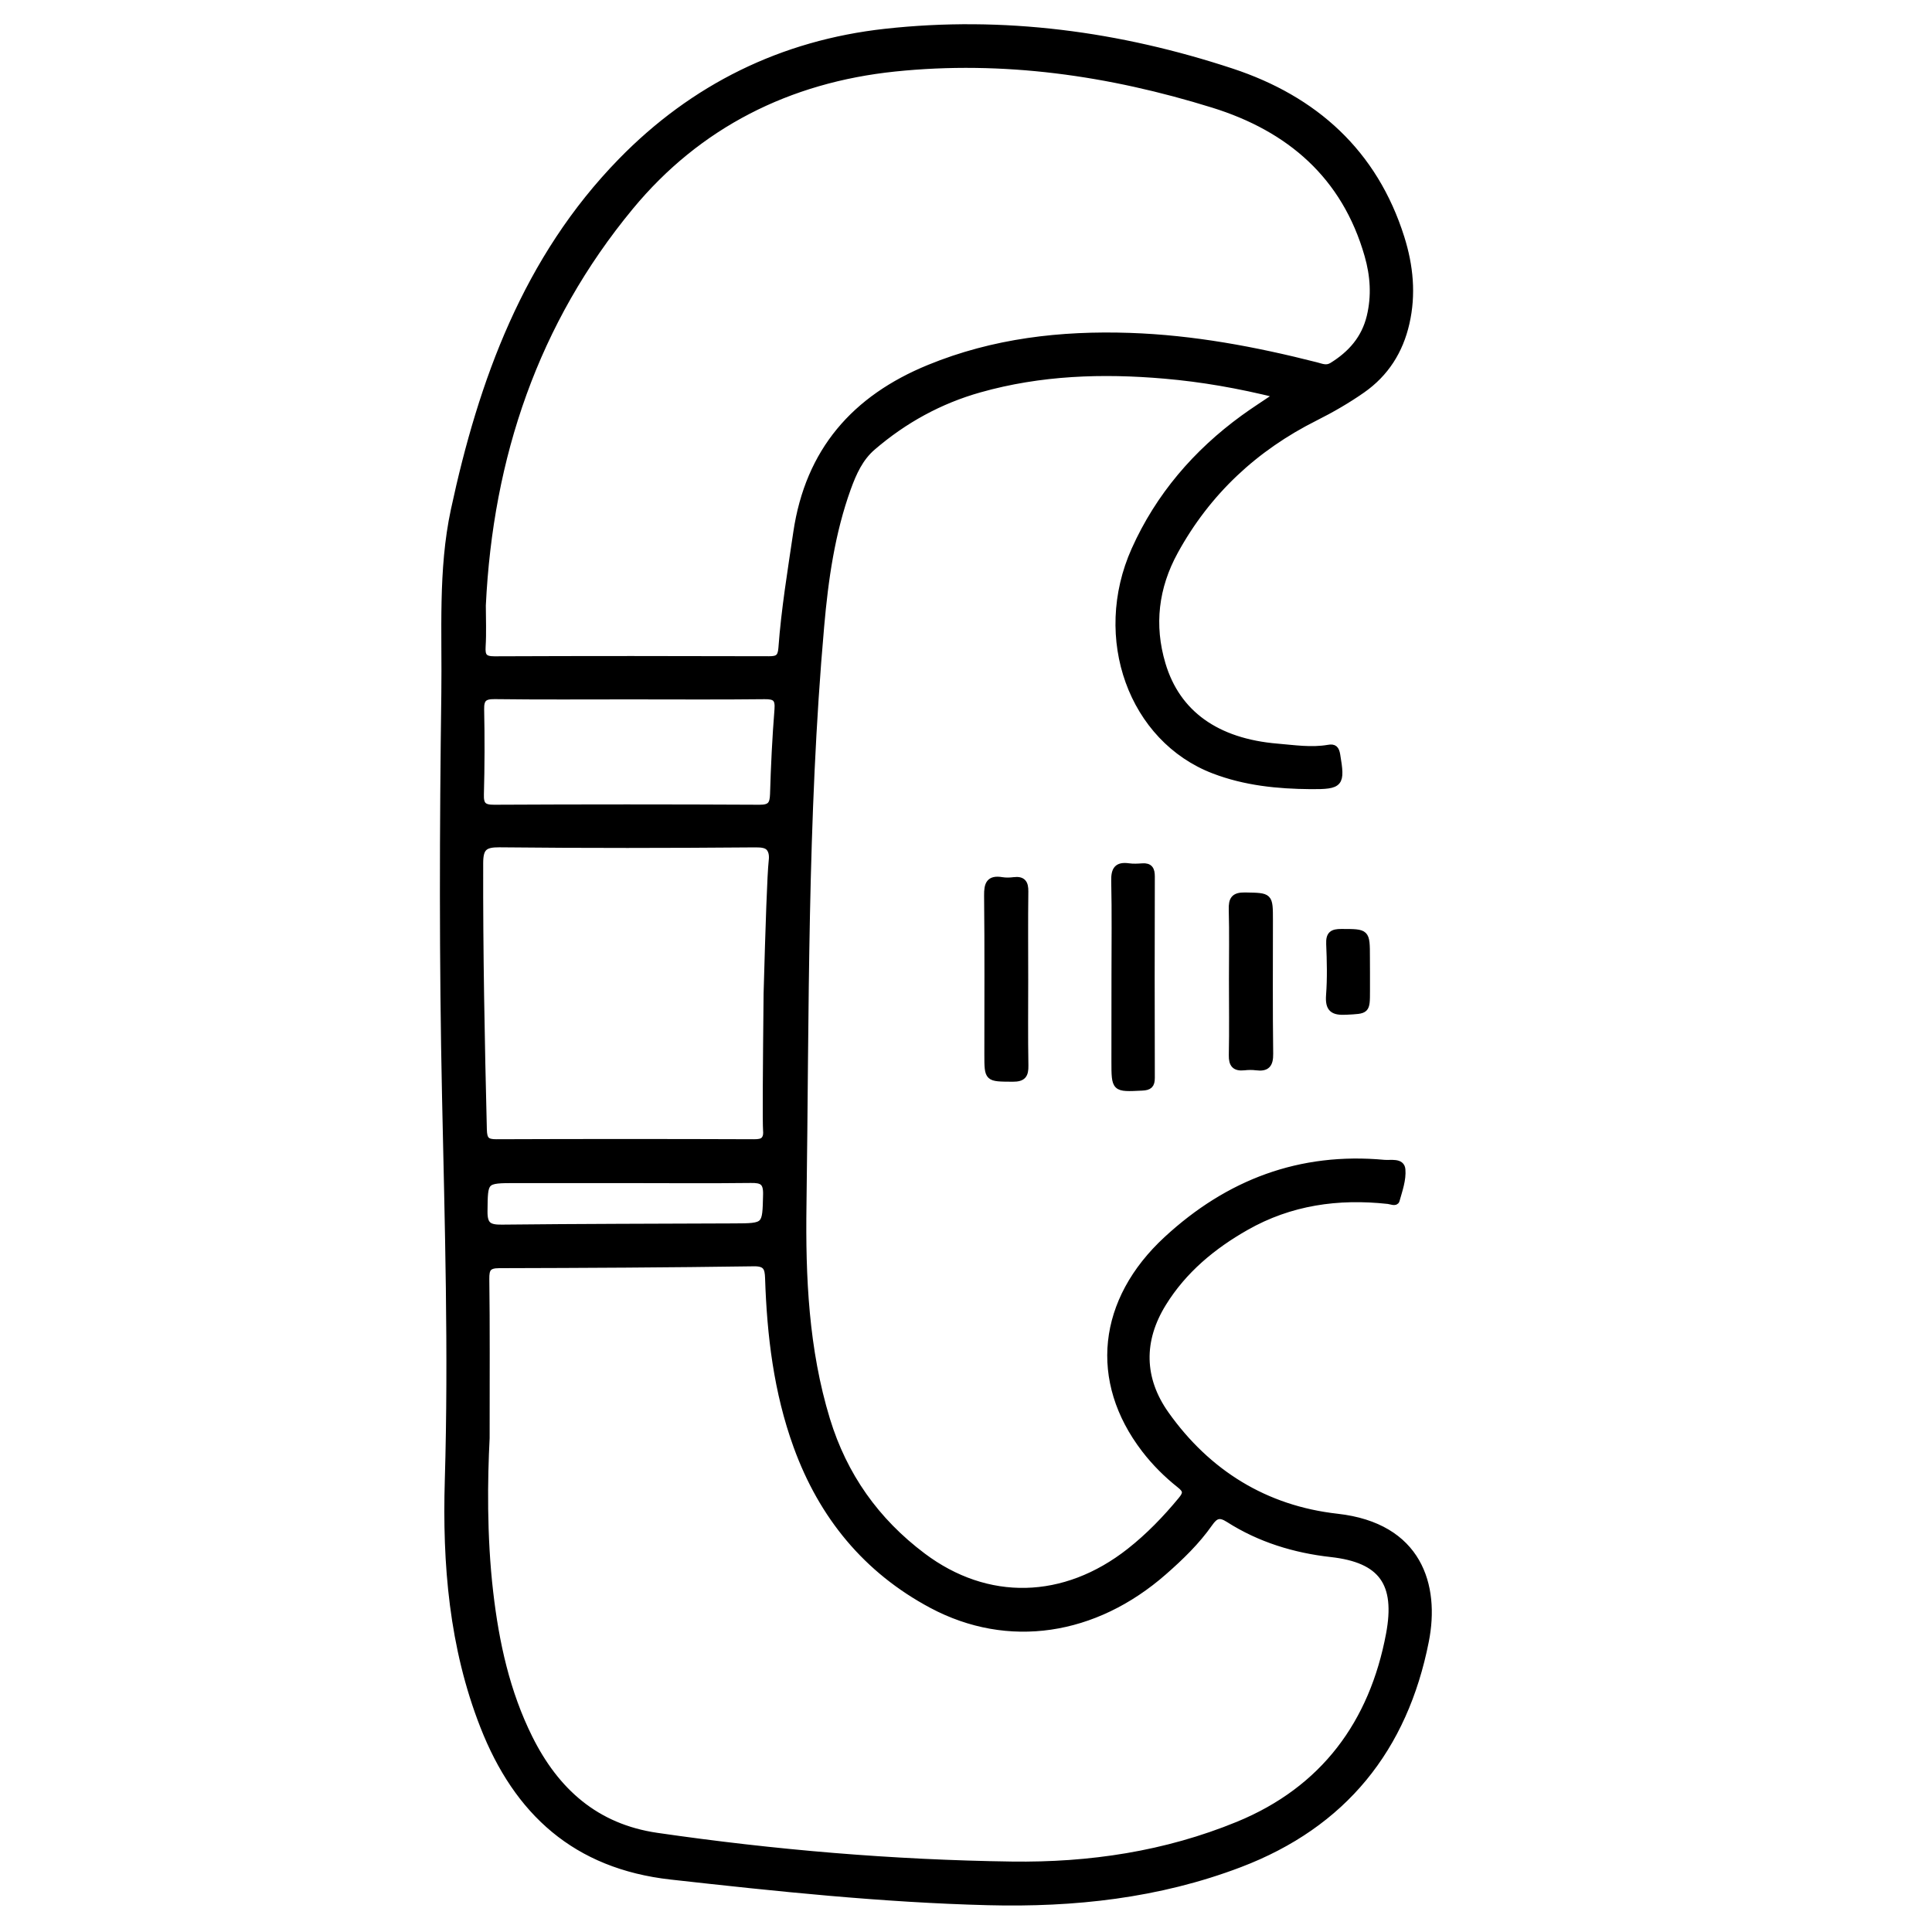 <?xml version="1.0" encoding="utf-8"?>
<!-- Generator: Adobe Illustrator 23.0.0, SVG Export Plug-In . SVG Version: 6.00 Build 0)  -->
<svg version="1.0" xmlns="http://www.w3.org/2000/svg" xmlns:xlink="http://www.w3.org/1999/xlink" x="0px" y="0px"
	 viewBox="0 0 3000 3000" style="enable-background:new 0 0 3000 3000;" xml:space="preserve">
<style type="text/css">
	.st0{stroke:#000000;stroke-width:10;stroke-miterlimit:10;}
</style>
<g id="Layer_1">
</g>
<g id="Layer_2">
	<g>
		<path class="st0" d="M1984.2,613.1c-61.3-15.3-118.2-25.1-175.8-30.1c-96.8-8.4-192.8-5.2-287.1,21.4
			c-62.2,17.5-117.4,47.9-166.3,89.9c-19.7,16.9-30,40-38.6,63.7c-25,69.2-35.2,141.6-41.6,214.2c-26.5,299.1-23.3,599.1-27.5,898.9
			c-1.6,112.1,3.4,224.5,36.6,333.3c26.6,87,76.3,157.2,148.9,211.8c99.8,75.1,220.1,72.5,321.5-7.4c29.7-23.4,55.8-50.4,79.9-79.6
			c8.2-9.9,8.6-15-2.1-23.4c-20.3-16.1-38.7-34.4-54.6-55.1c-81.8-106.6-68.4-231.5,34.4-326.3c95.6-88.2,207.1-130.5,337.6-118.4
			c10,0.9,26.6-3.2,27.8,9.9c1.4,15.7-4.6,32.3-9,48c-1.3,4.5-8.4,1.1-12.9,0.6c-77.6-8.5-151.9,1.9-220.6,41
			c-51.8,29.4-96.9,66.8-128.6,118c-36,58-34.9,117.4,4,172.4c64.9,91.5,154.5,147.1,266.2,159.6c126.9,14.2,154.5,106.4,137.3,193
			c-32.9,166.6-127,284.7-288.8,346.2c-126.3,48-257.1,62.1-390.6,58.7c-164.8-4.2-328.6-21.5-492.4-39.8
			c-147.8-16.5-239-99.6-291.3-233.2c-48.2-123-58.8-252.1-54.9-381.9c5.9-198.7-0.1-397.2-4.3-595.7
			c-4.5-208.8-3.9-417.6-1.1-626.4c1.3-94.9-5.2-191.1,14.7-284.1c43.1-200.6,112.2-390.8,259.3-541.7
			c112.4-115.3,250.2-183.2,410.3-200.9c183.6-20.3,363.6,4,538.1,61.6c128.4,42.4,221.5,125.4,263.2,258.2
			c13.6,43.3,18,87.5,7.7,132.4c-9.8,43-31.9,78-68.3,103.5c-23.2,16.2-47.6,30.3-72.9,43c-93.8,47-167.4,115.5-218,207.8
			c-30.5,55.6-37.6,114.5-19.5,175.2c22.8,76.6,84.1,120.4,178.5,128.3c26.3,2.2,52.8,6.4,79.4,1.8c8.9-1.6,11.7,1.4,13.3,10.6
			c7.6,45.3,5.7,48.6-40.9,48.3c-51.2-0.4-101.9-5.5-150.2-24c-127.3-48.6-184.6-205.5-123.1-342.7
			c37.3-83.2,95.3-150.8,169.1-204.5C1946.8,637.7,1963.3,627.2,1984.2,613.1z M755.3,2233.2c-3.2,62.7-4.7,151.3,5.6,239.7
			c9.1,78.4,25.8,154.8,61.1,225.8c41.1,82.6,103.1,138.5,198.2,152.3c182.6,26.5,366.1,42,550.6,44.6
			c121.3,1.7,239-15.9,351.7-62.1c133.4-54.8,208.9-158.2,234.7-296c14.8-79.1-11.4-115.9-90.3-124.7
			c-56.5-6.3-110.7-22.8-159.2-53.8c-13.9-8.9-20.8-6.1-29.6,6.5c-19.9,28.4-44.9,52.5-70.9,75.3
			c-107.5,94.3-241.8,114.6-360.1,51.6c-101.9-54.3-170.8-138.5-210.1-246.9c-30.6-84.3-41.1-172.1-44-261
			c-0.5-15.4-3.2-23.5-22.4-23.2c-131.8,1.9-263.7,2.6-395.6,2.9c-17.3,0-20.4,6.2-20.2,21.9
			C755.8,2059.8,755.3,2133.6,755.3,2233.2z M749.4,940.2c0,21.2,1,42.4-0.3,63.5c-0.9,14.8,2.2,20.5,18.7,20.4
			c142-0.6,284.1-0.5,426.1-0.1c13.4,0,18.7-2.6,19.8-17.7c4.4-60.2,14.3-119.8,23.1-179.5c18.7-126.4,90.3-208.2,206.2-255.6
			c99.9-40.9,204.2-52.9,311.2-49.3c98.5,3.3,194.7,21.4,289.8,45.6c8.2,2.1,15.6,5.8,24.6,0.3c29.2-18.1,50.3-41.9,58.6-76.1
			c7.8-32.2,5.6-63.9-3.4-95.3c-35.4-123.7-121.5-197.2-240-234c-160.9-50-325.9-73.8-494.4-56.3c-164.6,17.1-305.3,87.5-410.6,215
			C831.2,499.6,760.4,709.3,749.4,940.2z M1190.7,1543c3-107.8,5.6-184.8,7.9-205.8c0.4-3.5,1.8-14.5-4.7-21.2
			c-3.7-3.8-10-5.3-20.6-5.2c-132.6,1.1-265.2,1.3-397.8-0.1c-23.7-0.2-30.1,6-30.2,29.3c-0.4,138.1,2.3,276.2,5.7,414.2
			c0.4,15.2,4.2,19.9,19.7,19.8c133.4-0.5,266.8-0.5,400.2,0c7.2,0,12.1-0.8,15.2-3.8c4.7-4.6,4-12.2,3.8-14.3
			C1188.9,1741.4,1189.5,1658.3,1190.7,1543z M977.7,1081c-69.9,0-139.7,0.5-209.6-0.4c-16.4-0.2-21.7,4.5-21.3,21.1
			c0.9,43.9,0.8,87.9-0.4,131.9c-0.5,16.4,4.3,21.1,20.9,21c137.4-0.7,274.7-0.7,412.1,0c16.9,0.1,20.8-5.6,21.3-21.3
			c1.3-43.9,3.4-87.8,6.9-131.6c1.4-17.1-3.9-21.2-20.3-21C1117.4,1081.5,1047.6,1081,977.7,1081z M970.5,1832.1
			c-56.5,0-113,0-169.5,0c-49.7,0-48.4,0-49,49.2c-0.2,21.8,7.8,25.5,27.4,25.3c120-1.3,240.1-1.4,360.1-1.9
			c50.3-0.2,49.2-0.2,50.4-49.9c0.5-19.6-6.6-23.2-24.1-22.9C1100.7,1832.7,1035.6,1832.1,970.5,1832.1z"/>
		<path class="st0" d="M1730.9,1516c0-49.4,0.7-98.7-0.4-148.1c-0.4-17.4,4.2-24.9,22.1-22.4c6.9,1,14.1,0.6,21.1,0.1
			c11.7-0.9,14.5,4.8,14.5,15.4c-0.3,104.2-0.3,208.4,0,312.6c0,11.2-3.6,14.4-14.8,14.9c-42.6,2.1-42.6,2.6-42.6-41
			C1730.9,1603.8,1730.9,1559.9,1730.9,1516z"/>
		<path class="st0" d="M1591.6,1520.7c0,44.6-0.5,89.2,0.3,133.8c0.3,14.8-3.5,20.3-19.4,20.2c-39-0.3-39,0.6-39-37.6
			c0-82.2,0.5-164.4-0.4-246.6c-0.2-17.5,3.1-26.8,22.7-23.5c6.1,1,12.6,0.8,18.7,0c13.5-1.6,17.5,4.1,17.3,17.3
			C1591.2,1429.9,1591.6,1475.3,1591.6,1520.7z"/>
		<path class="st0" d="M1913.3,1520.8c0-36.1,0.7-72.2-0.3-108.3c-0.4-15.6,3-22,20.4-21.7c38.2,0.8,38.2-0.2,38.2,38.4
			c0,69-0.5,138.1,0.4,207.1c0.2,16.7-4.9,22.8-21.2,20.7c-6.2-0.8-12.6-0.7-18.8,0c-14.2,1.5-19.2-4-18.9-18.5
			C1913.9,1599.2,1913.3,1560,1913.3,1520.8z"/>
		<path class="st0" d="M2122.3,1510.2c0,9.4,0,18.8,0,28.1c0,32-0.1,30.7-32.2,32.4c-20.4,1.1-27.6-4.2-26-25.4
			c2-26.4,1.3-53.1,0.2-79.6c-0.6-14.8,4.6-18.3,18.7-18.2c39.2,0.1,39.2-0.6,39.2,39.3C2122.3,1494.6,2122.3,1502.4,2122.3,1510.2z
			"/>
	</g>
</g>
</svg>
